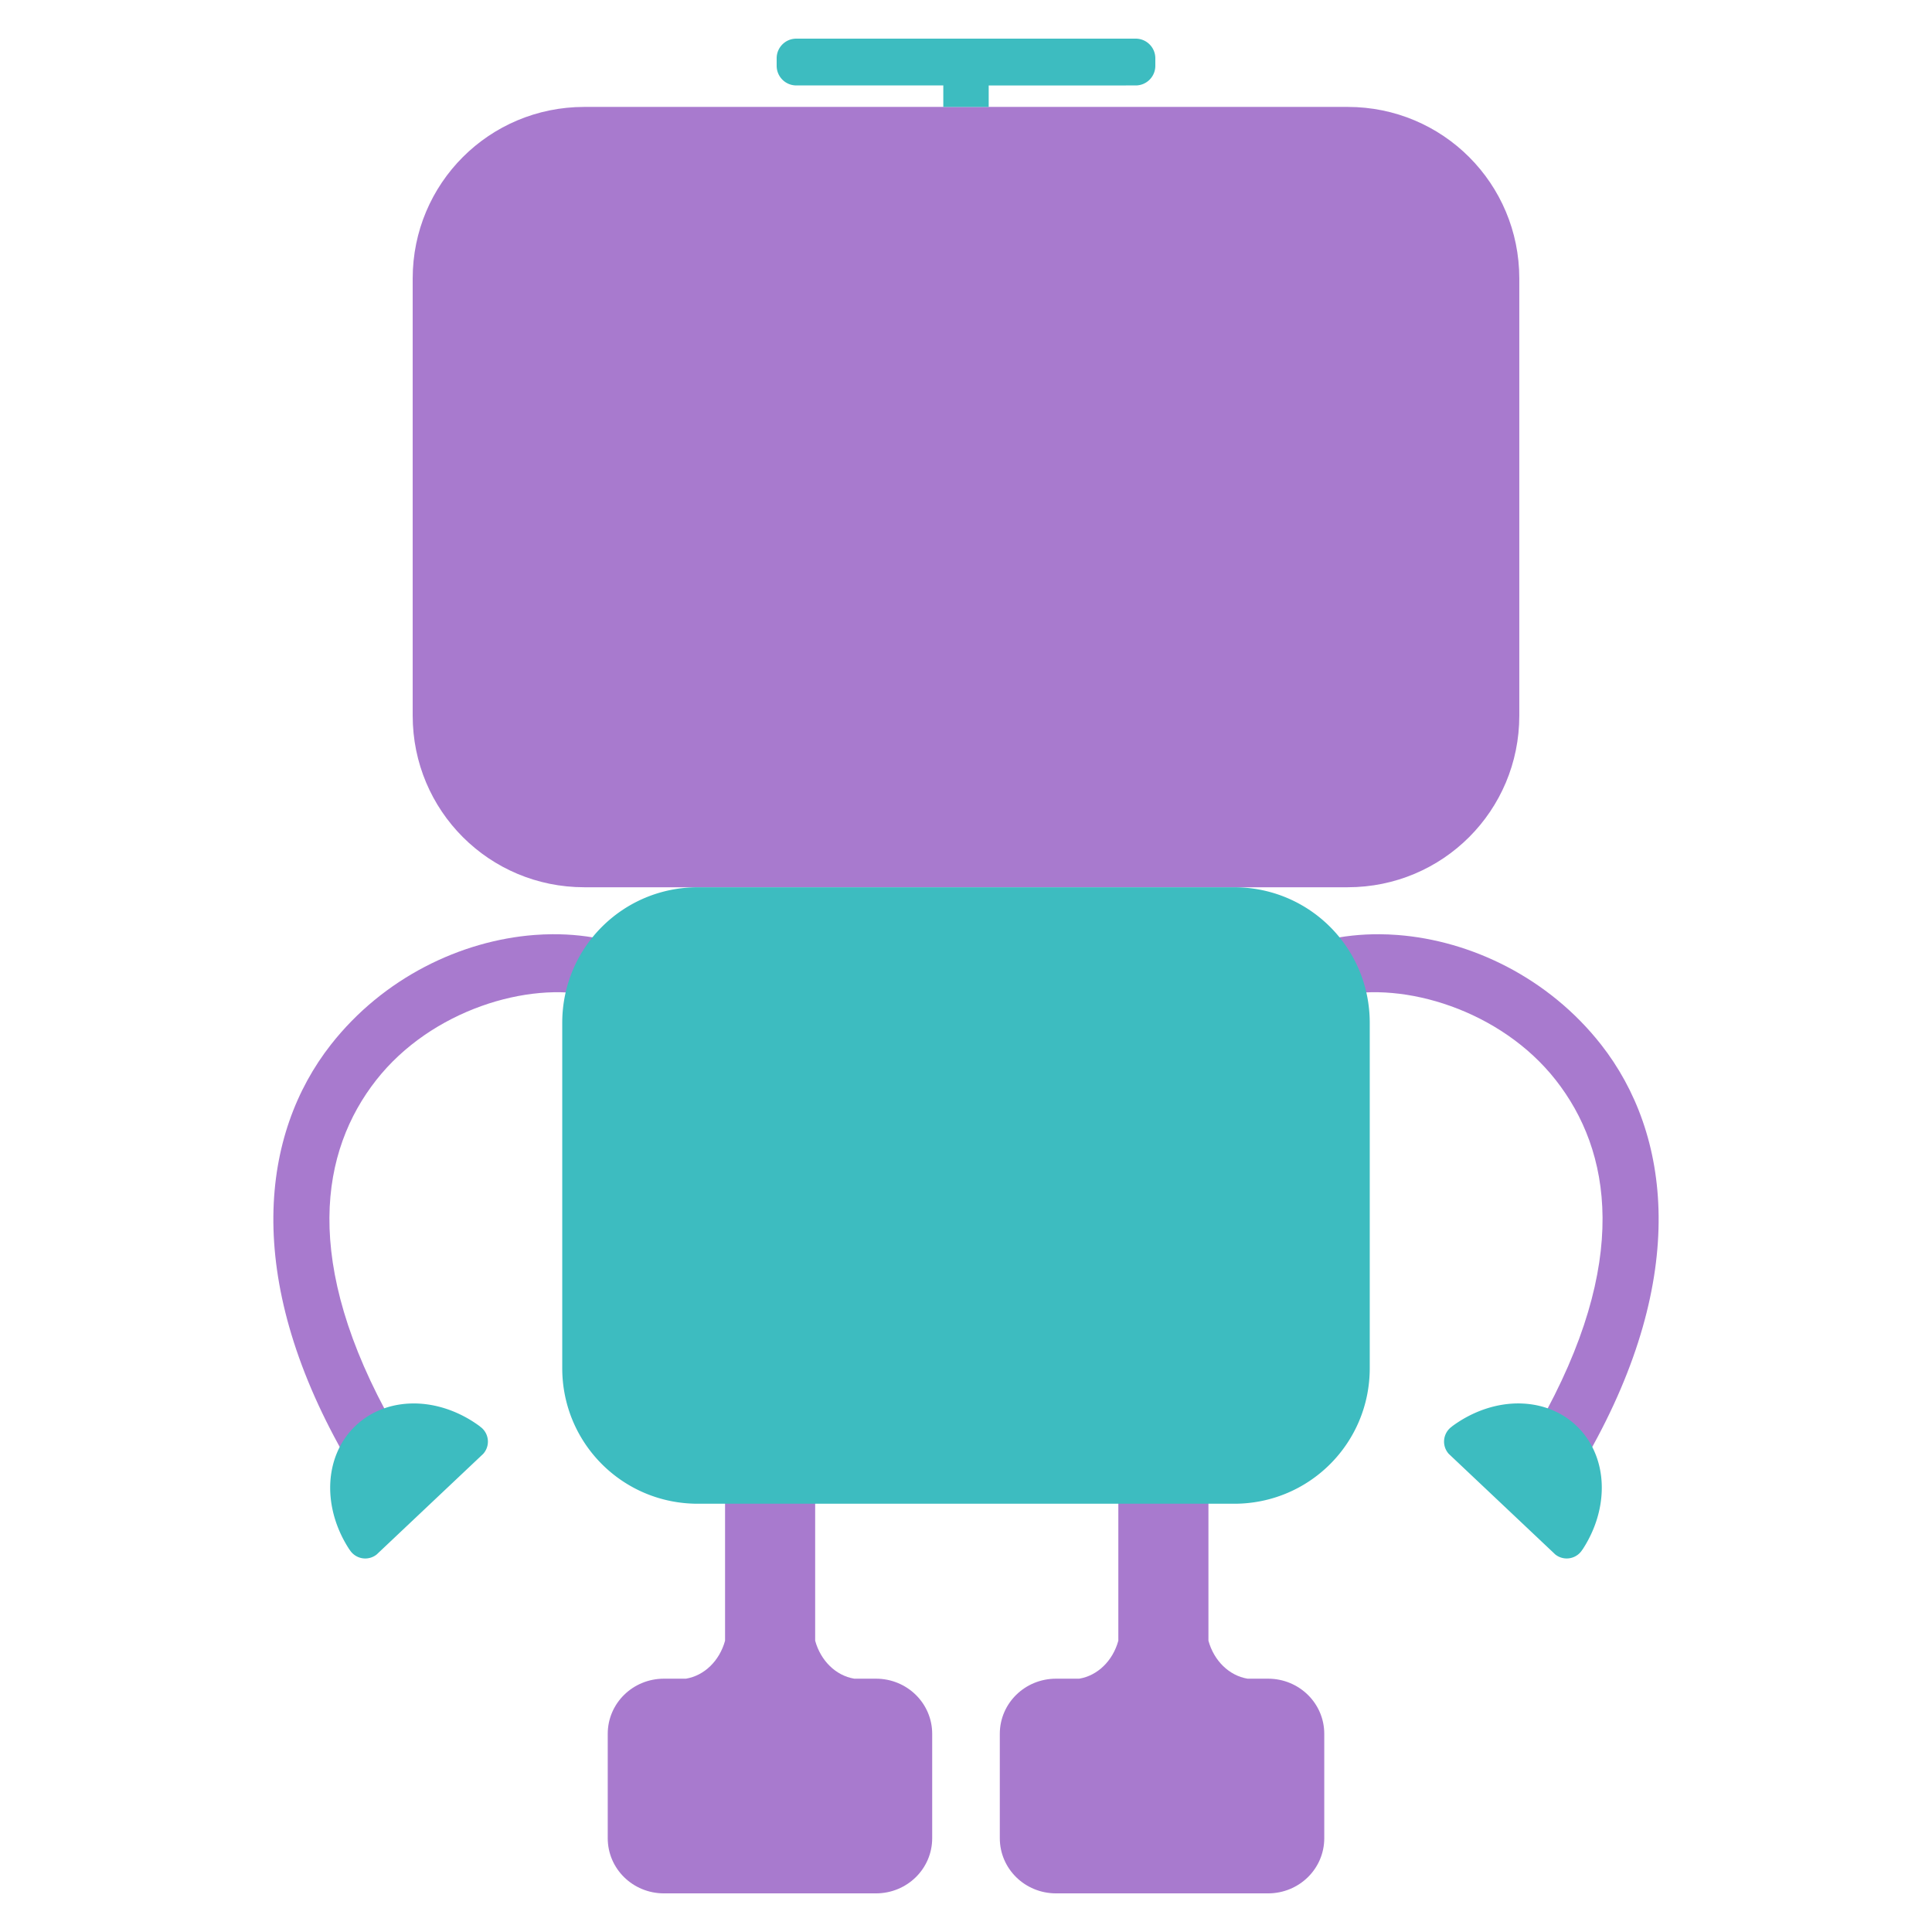 <svg viewBox="0 0 132.292 132.292" xmlns="http://www.w3.org/2000/svg">
  <path
     id="karel-head"
     style="fill:#a87ace"
     d="m 92.281,7.321 c 6.511,0 11.752,5.241 11.752,11.752 v 29.929 c 0,6.511 -5.241,11.752 -11.752,11.752 H 40.011 c -6.511,0 -11.753,-5.241 -11.753,-11.752 V 19.073 c 0,-6.511 5.242,-11.752 11.753,-11.752 z m 2.155,56.65 c 0.415,0.002 0.834,0.019 1.254,0.051 5.042,0.384 10.352,2.931 13.942,7.506 4.786,6.1 6.01,15.863 -0.858,28.006 l -3.428,-1.94 c 6.347,-11.222 4.959,-18.825 1.185,-23.635 -3.774,-4.81 -10.437,-6.773 -14.834,-5.758 l -0.887,-3.837 c 1.16,-0.268 2.379,-0.398 3.625,-0.393 z m -56.579,0 c 1.246,-0.006 2.465,0.125 3.625,0.393 L 40.594,68.201 c -4.397,-1.015 -11.06,0.948 -14.834,5.758 -3.774,4.81 -5.162,12.413 1.185,23.635 l -3.428,1.94 C 16.65,87.39 17.875,77.628 22.661,71.527 c 3.59,-4.575 8.9,-7.122 13.941,-7.506 0.42,-0.032 0.838,-0.049 1.254,-0.051 z m 44.89,35.115 V 112.346 c 0.38,1.379 1.419,2.39 2.676,2.6 h 1.403 c 2.134,0 3.852,1.685 3.852,3.778 v 7.145 c 0,2.093 -1.718,3.778 -3.852,3.778 H 72.314 c -2.134,0 -3.853,-1.685 -3.853,-3.778 v -7.145 c 0,-2.093 1.719,-3.778 3.853,-3.778 h 1.587 c 1.257,-0.21 2.296,-1.221 2.676,-2.6 V 99.085 Z m -26.929,0 V 112.346 c 0.38,1.379 1.419,2.39 2.676,2.6 h 1.485 c 2.134,0 3.852,1.685 3.852,3.778 v 7.145 c 0,2.093 -1.718,3.778 -3.852,3.778 H 45.466 c -2.134,0 -3.852,-1.685 -3.852,-3.778 v -7.145 c 0,-2.093 1.718,-3.778 3.852,-3.778 h 1.506 c 1.257,-0.21 2.296,-1.221 2.676,-2.6 V 99.085 Z" />
  <path
     id="karel-body"
     style="fill:#3dbcc0"
     d="m 77.763,2.646 c 0.746,0 1.347,0.601 1.347,1.347 v 0.511 c 0,0.746 -0.601,1.347 -1.347,1.347 H 67.7 v 1.471 H 64.592 V 5.85 H 54.528 c -0.746,0 -1.347,-0.601 -1.347,-1.347 V 3.993 c 0,-0.746 0.601,-1.347 1.347,-1.347 z m 6.745,58.109 c 5.143,0 9.284,4.141 9.284,9.284 v 23.644 c 0,5.143 -4.14,9.284 -9.284,9.284 H 47.783 c -5.143,0 -9.284,-4.14 -9.284,-9.284 V 70.039 c 0,-5.143 4.141,-9.284 9.284,-9.284 z m 19.605,35.346 a 6.278,7.404 43.368 0 1 0.856,0.078 6.278,7.404 43.368 0 1 2.961,1.437 6.278,7.404 43.368 0 1 1.604,2.874 6.278,7.404 43.368 0 1 -1.181,5.628 l -0.004,-0.004 a 1.254,1.254 0 0 1 -0.159,0.208 1.254,1.254 0 0 1 -1.697,0.116 l -0.135,-0.128 a 1.254,1.254 0 0 1 -0.022,-0.025 l -0.002,0.002 -3.485,-3.292 -3.486,-3.292 0.002,-0.002 a 1.254,1.254 0 0 1 -0.026,-0.021 l -0.136,-0.128 a 1.254,1.254 0 0 1 0.02,-1.701 1.254,1.254 0 0 1 0.199,-0.17 l -0.004,-0.004 a 6.278,7.404 43.368 0 1 4.695,-1.577 z m -75.936,0 a 7.404,6.278 46.632 0 1 4.695,1.577 l -0.004,0.004 a 1.254,1.254 0 0 1 0.199,0.17 1.254,1.254 0 0 1 0.019,1.701 l -0.136,0.128 a 1.254,1.254 0 0 1 -0.026,0.021 l 0.002,0.002 -3.486,3.292 -3.485,3.292 -0.002,-0.002 a 1.254,1.254 0 0 1 -0.022,0.025 l -0.135,0.128 a 1.254,1.254 0 0 1 -1.697,-0.116 1.254,1.254 0 0 1 -0.159,-0.208 l -0.004,0.004 a 7.404,6.278 46.632 0 1 -1.18,-5.628 7.404,6.278 46.632 0 1 1.604,-2.874 7.404,6.278 46.632 0 1 2.96,-1.437 7.404,6.278 46.632 0 1 0.857,-0.078 z" />
</svg>
